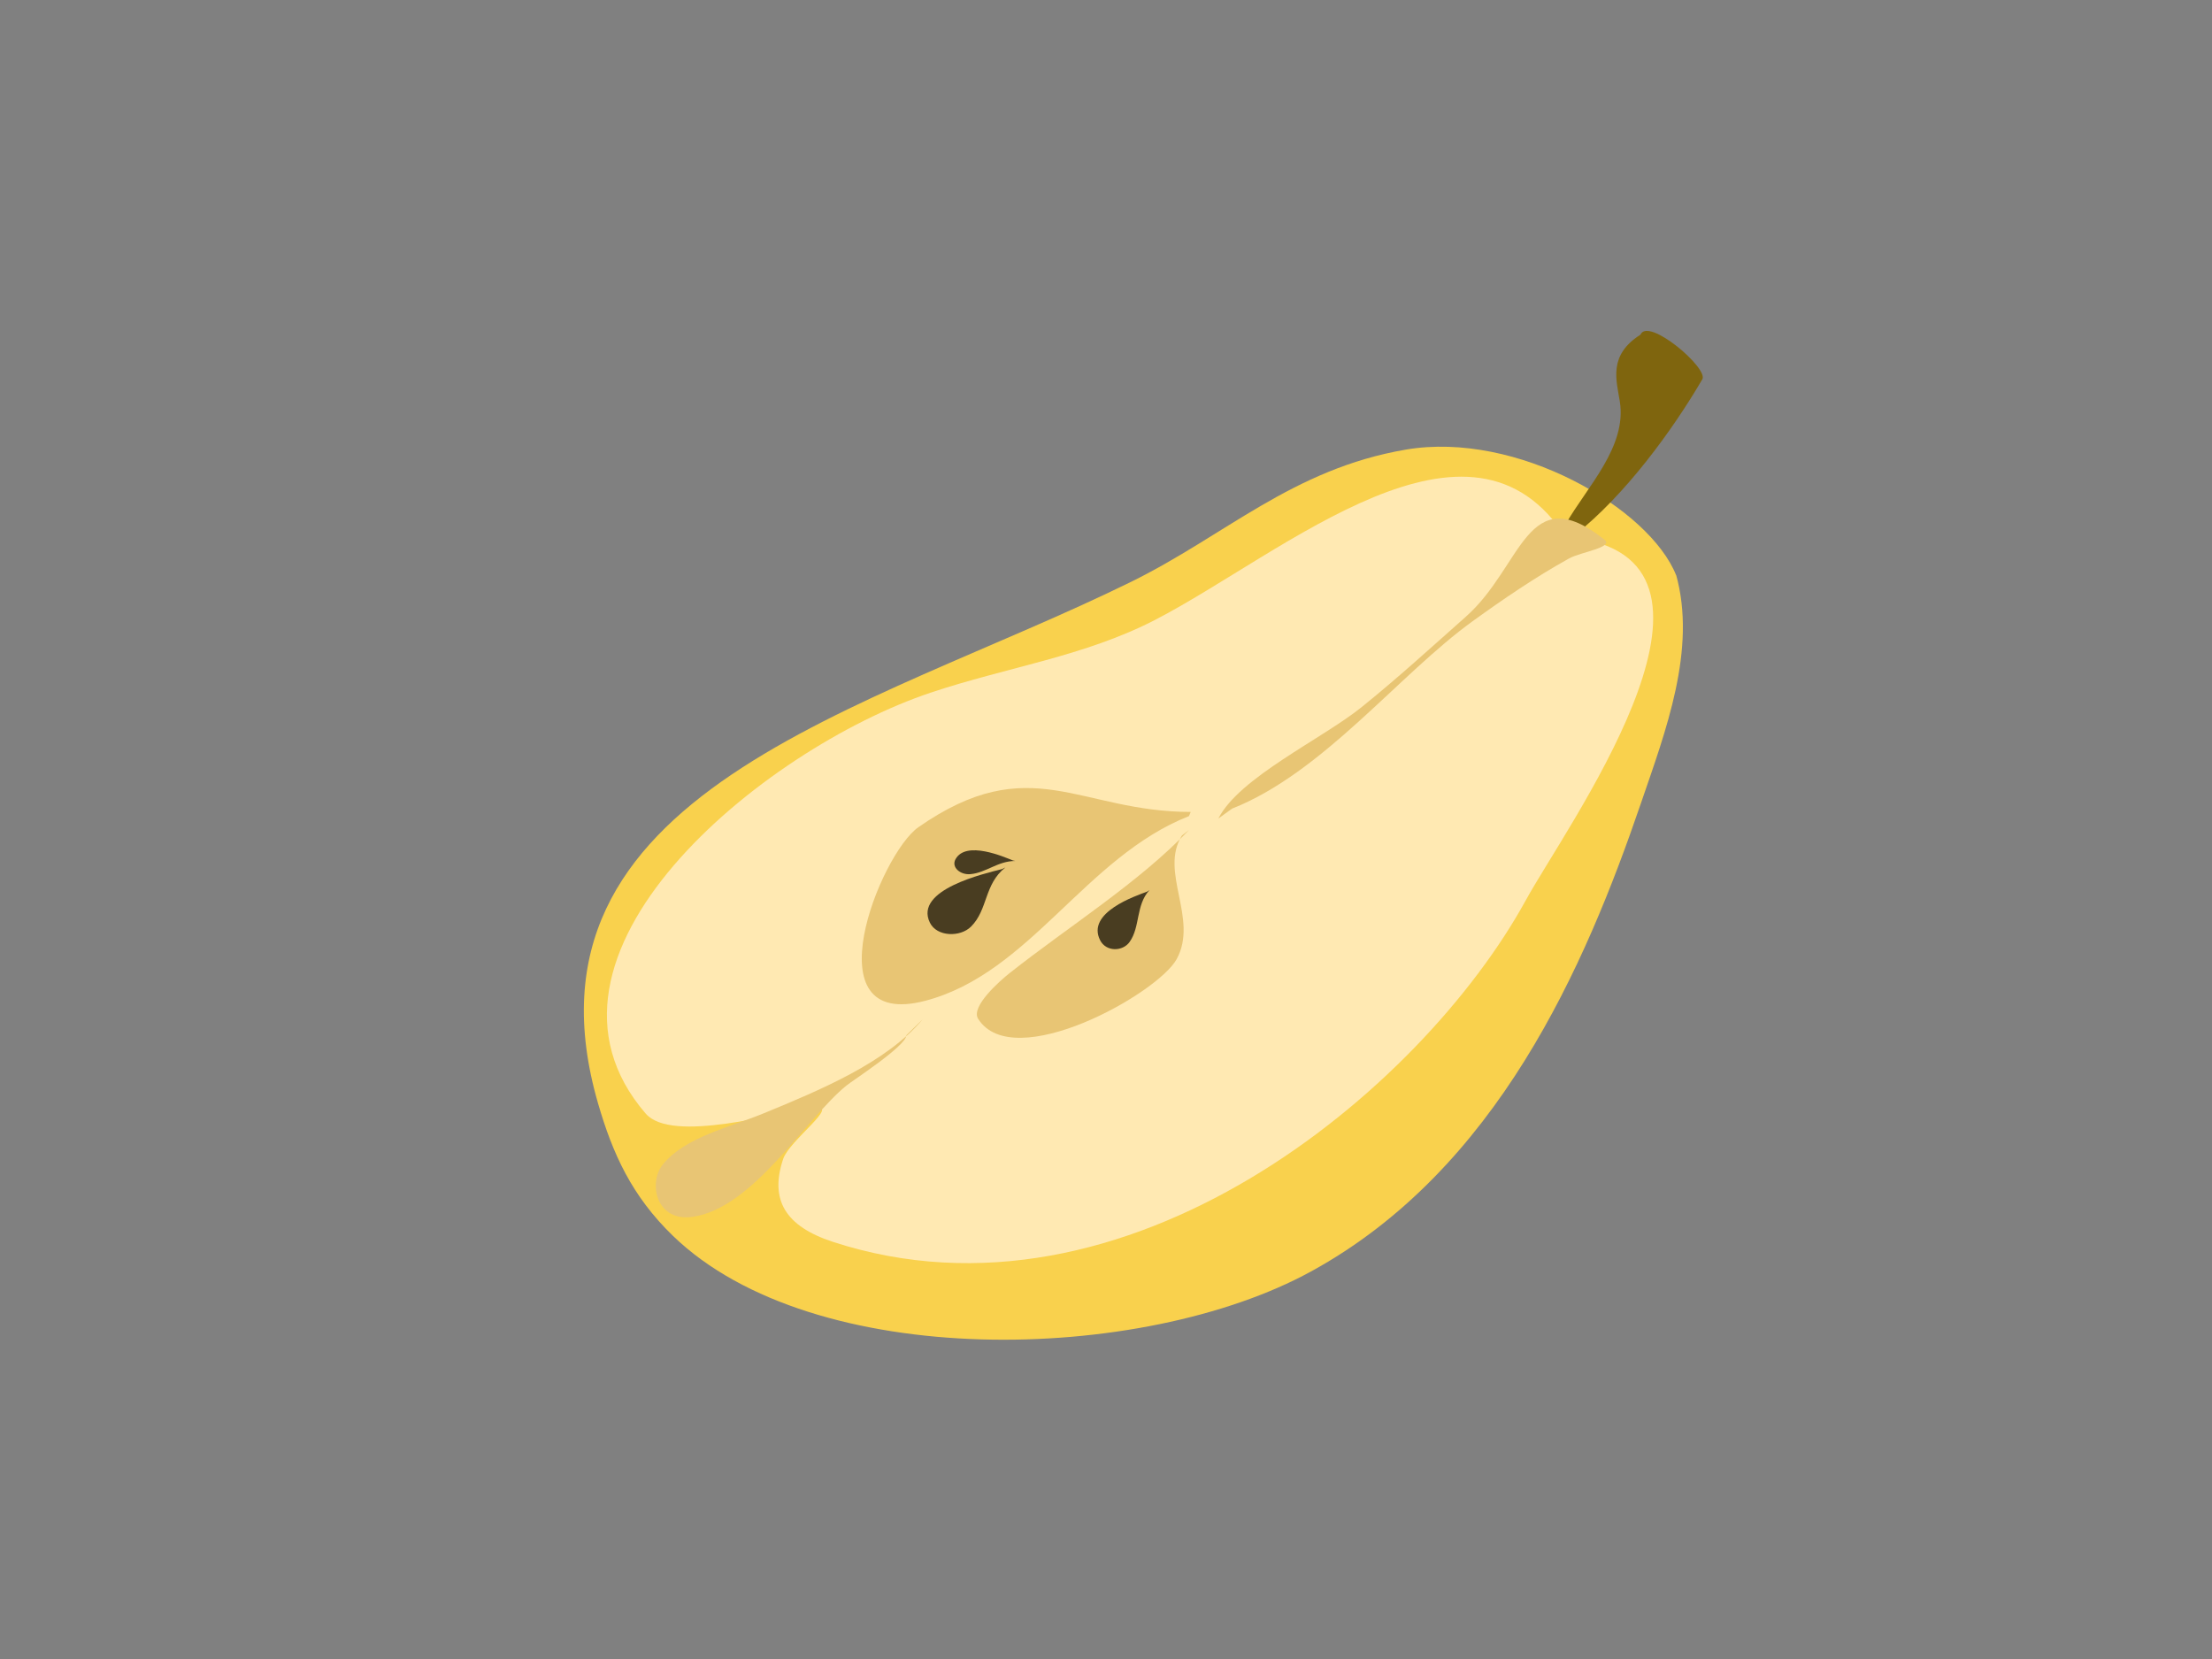 <?xml version="1.0" encoding="utf-8"?>
<!-- Generator: Adobe Illustrator 17.0.0, SVG Export Plug-In . SVG Version: 6.00 Build 0)  -->
<!DOCTYPE svg PUBLIC "-//W3C//DTD SVG 1.1//EN" "http://www.w3.org/Graphics/SVG/1.1/DTD/svg11.dtd">
<svg version="1.1" id="Layer_1" xmlns="http://www.w3.org/2000/svg" xmlns:xlink="http://www.w3.org/1999/xlink" x="0px" y="0px"
	 width="800px" height="600px" viewBox="0 0 800 600" enable-background="new 0 0 800 600" xml:space="preserve">
<rect x="0" y="0" width="800" height="600" fill="#808080" stroke="none"/>
<g>
	<g>
		<path fill="#F9D14D" d="M606.12,207.626c7.65,27.202-3.726,56.771-12.662,82.896c-20.213,59.092-52.036,132.524-119.382,169.364
			c-61.173,33.463-179.793,36.227-230.625-12.863c-14.991-14.477-21.893-29.841-27.132-47.879
			c-32.731-112.685,97.376-141.868,192.64-188.659c34.222-16.809,58.427-40.865,99.485-47.879
			c40.202-6.868,88.201,21.243,97.79,45.529L606.12,207.626z"/>
		<path fill="#FFE9B2" d="M566.647,194.923c-34.592-54.997-102.206,5.027-148.645,29.14c-25.67,13.329-53.726,17.176-81.397,26.441
			c-61.168,20.479-152.207,95.307-103.103,152.213c9.532,11.046,47.868-0.605,61.5-2.144c8.675-0.979-9.515,11.886-11.757,18.58
			c-4.953,14.786,0.748,24.372,18.088,30.014c106.074,34.512,212.709-54.679,250.522-123.629
			c14.521-26.477,80.934-117.793,22.168-130.227L566.647,194.923z"/>
		<path fill="#E8C574" d="M430.645,293.648c-40.334,0-57.977-22.726-98.496,5.523c-13.856,9.66-39.407,73.812,2.542,62.763
			c37.878-9.976,57.685-51.912,95.319-66.78L430.645,293.648z"/>
		<path fill="#E8C574" d="M430.009,300.176c-17.957,18.919-43.601,34.953-64.817,51.717c-3.638,2.875-14.21,12.19-11.438,16.569
			c12.734,20.123,64.955-9.072,71.807-21.59c8-14.618-6.404-31.554,1.906-44.687L430.009,300.176z"/>
		<path fill="#493D21" d="M362.337,314.332c-5.961,1.534-31.891,7.375-26.033,19.356c2.518,5.149,10.979,5.337,14.887,1.426
			c6.19-6.195,4.673-15.277,12.406-21.386L362.337,314.332z"/>
		<path fill="#493D21" d="M366.383,311.22c-3.252-1.307-16.964-7.334-20.792-0.5c-1.646,2.937,1.738,5.766,5.383,5.427
			c5.773-0.537,9.879-4.767,16.242-4.767L366.383,311.22z"/>
		<path fill="#493D21" d="M414.874,322.467c-4.114,1.545-22.071,7.555-17.008,17.565c2.176,4.303,8.194,4.132,10.671,0.635
			c3.923-5.538,2.16-13.241,7.185-18.767L414.874,322.467z"/>
		<path fill="#7F650E" d="M566.211,189.59c7.851-13.647,22.218-27.975,19.627-44.353c-1.209-7.645-4.318-16.749,7.458-24.192
			c2.74-6.548,24.696,12.154,22.374,16.128c-10.855,18.584-28.035,42.002-45.926,56.139L566.211,189.59z"/>
		<path fill="#E8C574" d="M333.673,368.695c-13.162,15.599-36.878,25.476-57.372,33.91c-12.576,5.175-28.556,8.64-36.592,18.561
			c-5.383,6.646-2.402,20.88,10.842,18.918c22.023-3.263,40.646-35.359,55.565-47.474c2.371-1.926,21.684-14.369,21.684-18.204
			L333.673,368.695z"/>
		<path fill="#E8C574" d="M440.641,296.03c7.514-14.843,37.564-28.825,51.732-40.227c13.04-10.494,25.386-21.784,37.772-32.765
			c20.653-18.309,21.984-50.106,50.089-27.899c3.623,2.863-8.535,4.485-12.728,6.813c-12.303,6.831-23.807,14.696-34.899,22.709
			c-26.807,19.366-54.045,54.766-87.041,67.802L440.641,296.03z"/>
	</g>
</g>
</svg>
